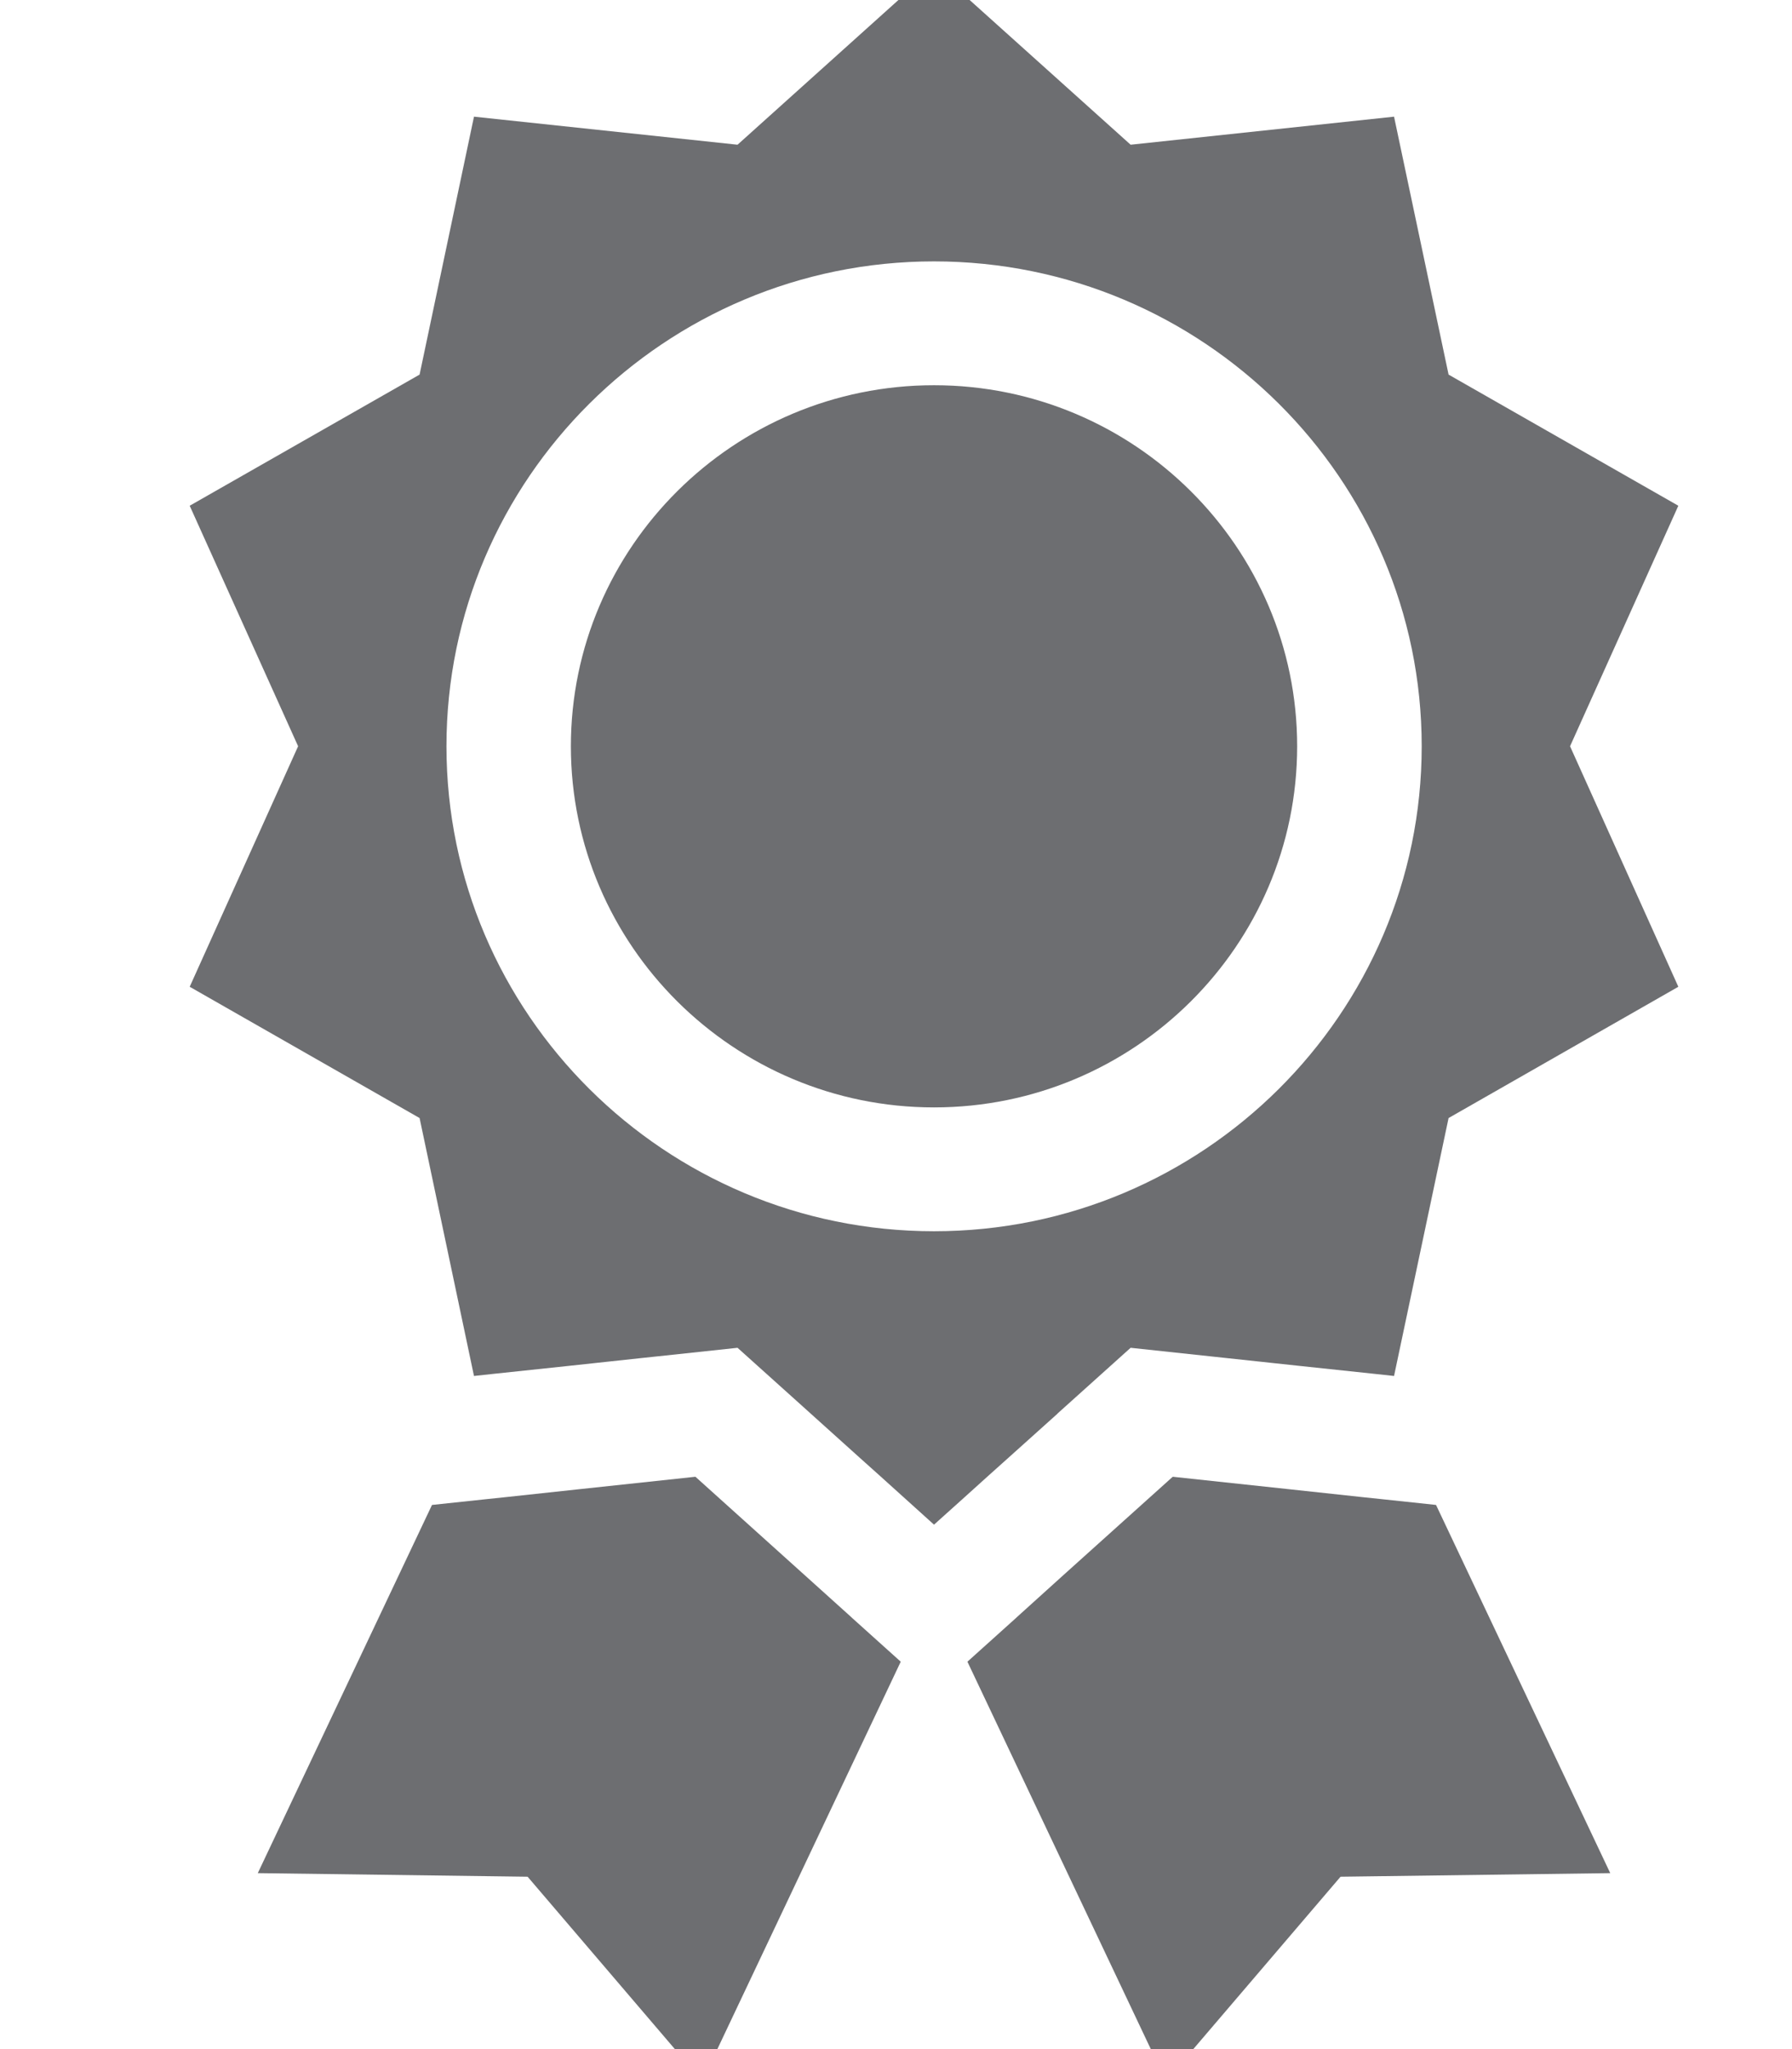 <svg width="14" height="16" viewBox="0 0 14 16" fill="none" xmlns="http://www.w3.org/2000/svg">
<g clip-path="url(#clip0_3737_30300)">
<path d="M7.297 3.008C5.733 3.008 4.46 4.273 4.46 5.827C4.46 7.382 5.733 8.647 7.297 8.647C8.862 8.647 10.134 7.382 10.134 5.827C10.134 4.273 8.862 3.008 7.297 3.008Z" fill="#6D6E71"/>
<path d="M6.66 12.636L6.645 12.622L6.283 12.296L5.433 11.531L4.508 11.63L3.942 11.691L3.808 11.705L3.375 11.751L2.014 14.626L4.122 14.654L5.486 16.25L7.037 12.975L6.66 12.636Z" fill="#6D6E71"/>
<path d="M11.219 11.751L10.787 11.705L10.653 11.691L10.087 11.63L9.162 11.531L8.311 12.296L7.95 12.622L7.935 12.636L7.558 12.975L9.109 16.25L10.473 14.654L12.58 14.626L11.219 11.751Z" fill="#6D6E71"/>
<path d="M12.266 5.827L13.112 3.949L11.317 2.925L10.891 0.911L8.833 1.13L7.297 -0.25L5.762 1.13L3.703 0.911L3.278 2.925L1.482 3.949L2.329 5.827L1.482 7.705L3.278 8.73L3.703 10.744L3.86 10.727L4.427 10.667L4.993 10.606L5.144 10.59H5.145L5.762 10.524L6.226 10.941L6.716 11.382L6.869 11.519L7.093 11.721L7.297 11.905L7.502 11.721L7.726 11.519L7.879 11.382L8.26 11.04L8.26 11.039L8.833 10.524L9.833 10.631H9.834L9.935 10.642L10.168 10.667H10.168L10.734 10.727L10.891 10.744L11.317 8.73L13.112 7.705L12.266 5.827ZM7.297 9.614C5.197 9.614 3.488 7.915 3.488 5.827C3.488 3.74 5.197 2.041 7.297 2.041C9.398 2.041 11.107 3.74 11.107 5.827C11.107 7.915 9.398 9.614 7.297 9.614Z" fill="#6D6E71"/>
</g>
<defs>
<clipPath id="clip0_3737_30300">
<rect width="13" height="16" fill="white" transform="translate(0.666)"/>
</clipPath>
</defs>
</svg>
